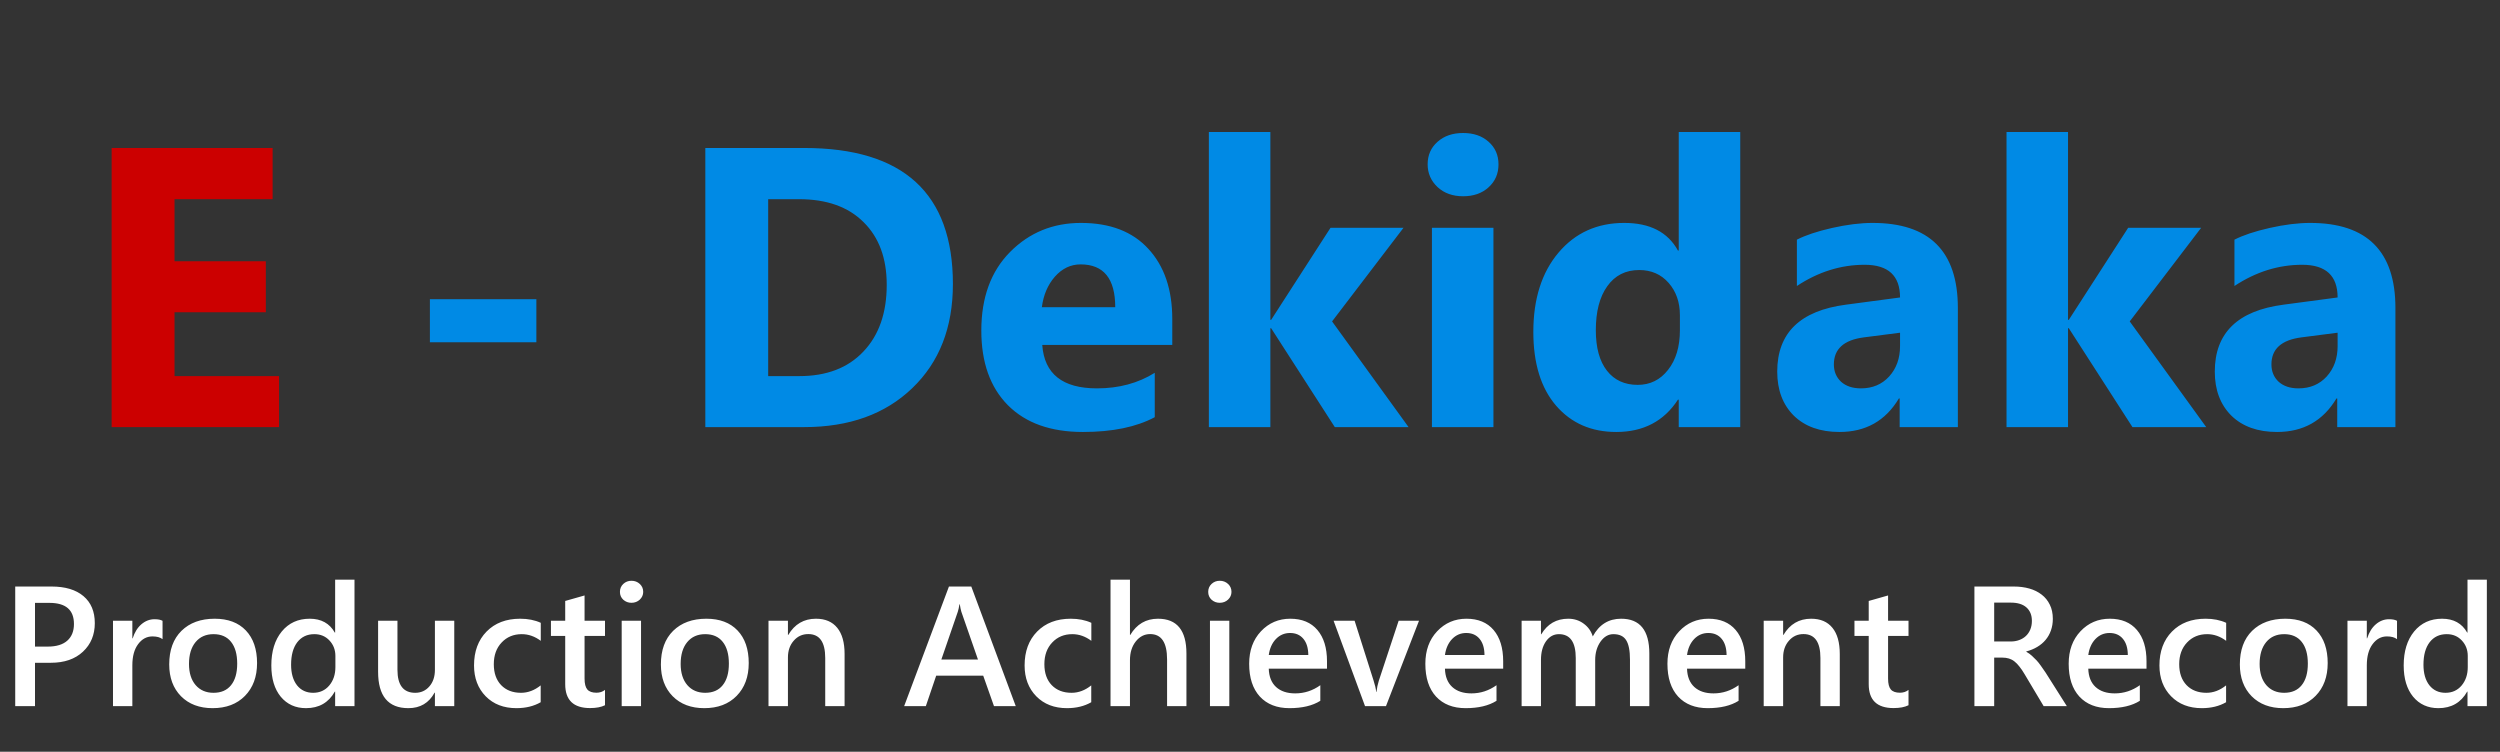 <svg width="439" height="132" viewBox="0 0 439 132" fill="none" xmlns="http://www.w3.org/2000/svg">
<rect x="0" y="0" width="439" height="132" fill="#333333" stroke="none"/>
<path d="M49 75H19.605V25.986H47.872V34.976H30.645V45.879H46.676V54.834H30.645V66.045H49V75Z" fill="#CC0000"/>
<path d="M94.186 60.098H75.489V52.544H94.186V60.098ZM123.854 75V25.986H141.217C158.626 25.986 167.33 33.95 167.33 49.878C167.33 57.511 164.949 63.607 160.187 68.164C155.447 72.721 149.124 75 141.217 75H123.854ZM134.894 34.976V66.045H140.362C145.147 66.045 148.896 64.609 151.607 61.738C154.342 58.867 155.709 54.959 155.709 50.015C155.709 45.343 154.353 41.675 151.642 39.009C148.953 36.32 145.17 34.976 140.294 34.976H134.894ZM205.851 60.576H183.019C183.383 65.658 186.585 68.198 192.623 68.198C196.474 68.198 199.858 67.287 202.774 65.464V73.257C199.539 74.989 195.335 75.855 190.162 75.855C184.511 75.855 180.125 74.294 177.003 71.172C173.881 68.027 172.32 63.652 172.32 58.047C172.32 52.236 174.007 47.633 177.379 44.238C180.751 40.843 184.898 39.145 189.82 39.145C194.924 39.145 198.867 40.661 201.646 43.691C204.449 46.722 205.851 50.835 205.851 56.03V60.576ZM195.836 53.945C195.836 48.932 193.808 46.426 189.752 46.426C188.02 46.426 186.516 47.144 185.24 48.579C183.987 50.015 183.224 51.803 182.95 53.945H195.836ZM247.345 75H234.391L223.214 57.637H223.077V75H212.276V23.184H223.077V56.167H223.214L233.639 40H246.456L233.912 56.44L247.345 75ZM256.915 34.463C255.092 34.463 253.6 33.927 252.438 32.856C251.275 31.763 250.694 30.43 250.694 28.857C250.694 27.24 251.275 25.918 252.438 24.893C253.6 23.867 255.092 23.355 256.915 23.355C258.761 23.355 260.253 23.867 261.393 24.893C262.555 25.918 263.136 27.24 263.136 28.857C263.136 30.498 262.555 31.842 261.393 32.891C260.253 33.939 258.761 34.463 256.915 34.463ZM262.247 75H251.446V40H262.247V75ZM305.587 75H294.786V70.181H294.649C292.188 73.963 288.577 75.855 283.814 75.855C279.439 75.855 275.919 74.316 273.253 71.24C270.587 68.141 269.254 63.823 269.254 58.286C269.254 52.498 270.724 47.861 273.663 44.375C276.603 40.889 280.453 39.145 285.216 39.145C289.728 39.145 292.872 40.763 294.649 43.999H294.786V23.184H305.587V75ZM294.991 57.978V55.347C294.991 53.068 294.33 51.177 293.009 49.673C291.687 48.169 289.967 47.417 287.848 47.417C285.455 47.417 283.587 48.363 282.242 50.254C280.898 52.122 280.226 54.697 280.226 57.978C280.226 61.055 280.875 63.425 282.174 65.088C283.473 66.751 285.273 67.583 287.574 67.583C289.762 67.583 291.539 66.706 292.906 64.951C294.296 63.197 294.991 60.872 294.991 57.978ZM343.8 75H333.58V69.976H333.443C331.096 73.895 327.621 75.855 323.019 75.855C319.623 75.855 316.946 74.897 314.986 72.983C313.049 71.046 312.081 68.472 312.081 65.259C312.081 58.468 316.103 54.549 324.146 53.501L333.648 52.236C333.648 48.408 331.575 46.494 327.428 46.494C323.258 46.494 319.293 47.736 315.533 50.22V42.085C317.037 41.31 319.088 40.627 321.686 40.034C324.306 39.442 326.687 39.145 328.829 39.145C338.81 39.145 343.8 44.124 343.8 54.082V75ZM333.648 60.781V58.423L327.291 59.243C323.782 59.699 322.027 61.283 322.027 63.994C322.027 65.225 322.449 66.239 323.292 67.036C324.158 67.811 325.32 68.198 326.778 68.198C328.806 68.198 330.458 67.503 331.734 66.113C333.01 64.701 333.648 62.923 333.648 60.781ZM387.413 75H374.459L363.282 57.637H363.146V75H352.345V23.184H363.146V56.167H363.282L373.707 40H386.524L373.98 56.44L387.413 75ZM420.636 75H410.416V69.976H410.279C407.932 73.895 404.457 75.855 399.854 75.855C396.459 75.855 393.782 74.897 391.822 72.983C389.885 71.046 388.917 68.472 388.917 65.259C388.917 58.468 392.939 54.549 400.982 53.501L410.484 52.236C410.484 48.408 408.411 46.494 404.264 46.494C400.094 46.494 396.129 47.736 392.369 50.22V42.085C393.873 41.31 395.924 40.627 398.521 40.034C401.142 39.442 403.523 39.145 405.665 39.145C415.646 39.145 420.636 44.124 420.636 54.082V75ZM410.484 60.781V58.423L404.127 59.243C400.618 59.699 398.863 61.283 398.863 63.994C398.863 65.225 399.285 66.239 400.128 67.036C400.994 67.811 402.156 68.198 403.614 68.198C405.642 68.198 407.294 67.503 408.57 66.113C409.846 64.701 410.484 62.923 410.484 60.781Z" fill="#008AE5"/>
<path d="M6.146 116.383V124H2.674V102.994H9.046C11.458 102.994 13.328 103.556 14.656 104.679C15.984 105.802 16.648 107.384 16.648 109.425C16.648 111.466 15.955 113.136 14.568 114.435C13.182 115.733 11.307 116.383 8.943 116.383H6.146ZM6.146 105.865V113.541H8.401C9.896 113.541 11.033 113.194 11.815 112.501C12.596 111.808 12.986 110.831 12.986 109.571C12.986 107.101 11.551 105.865 8.68 105.865H6.146ZM28.543 112.237C28.133 111.915 27.542 111.754 26.77 111.754C25.765 111.754 24.925 112.208 24.251 113.116C23.577 114.024 23.24 115.26 23.24 116.822V124H19.842V109H23.24V112.091H23.299C23.631 111.036 24.139 110.216 24.822 109.63C25.516 109.034 26.287 108.736 27.137 108.736C27.752 108.736 28.221 108.829 28.543 109.015V112.237ZM37.332 124.352C35.018 124.352 33.167 123.653 31.78 122.257C30.403 120.851 29.715 118.99 29.715 116.676C29.715 114.156 30.433 112.188 31.868 110.772C33.313 109.356 35.257 108.648 37.698 108.648C40.042 108.648 41.868 109.337 43.177 110.714C44.485 112.091 45.14 114 45.14 116.441C45.14 118.834 44.432 120.753 43.016 122.198C41.609 123.634 39.715 124.352 37.332 124.352ZM37.493 111.358C36.165 111.358 35.115 111.822 34.344 112.75C33.572 113.678 33.187 114.957 33.187 116.588C33.187 118.16 33.577 119.4 34.358 120.309C35.14 121.207 36.185 121.656 37.493 121.656C38.831 121.656 39.856 121.212 40.569 120.323C41.292 119.435 41.653 118.17 41.653 116.529C41.653 114.879 41.292 113.604 40.569 112.706C39.856 111.808 38.831 111.358 37.493 111.358ZM62.249 124H58.851V121.451H58.792C57.698 123.385 56.014 124.352 53.738 124.352C51.893 124.352 50.413 123.683 49.3 122.345C48.196 120.997 47.645 119.166 47.645 116.852C47.645 114.371 48.255 112.384 49.476 110.89C50.706 109.396 52.342 108.648 54.383 108.648C56.404 108.648 57.874 109.459 58.792 111.08H58.851V101.793H62.249V124ZM58.895 117.145V115.182C58.895 114.117 58.548 113.214 57.855 112.472C57.161 111.729 56.277 111.358 55.203 111.358C53.934 111.358 52.933 111.832 52.2 112.779C51.477 113.727 51.116 115.04 51.116 116.72C51.116 118.243 51.463 119.449 52.156 120.338C52.859 121.217 53.802 121.656 54.983 121.656C56.145 121.656 57.088 121.231 57.81 120.382C58.533 119.522 58.895 118.443 58.895 117.145ZM79.769 124H76.37V121.627H76.311C75.325 123.443 73.792 124.352 71.712 124.352C68.167 124.352 66.394 122.223 66.394 117.965V109H69.793V117.613C69.793 120.309 70.833 121.656 72.913 121.656C73.919 121.656 74.744 121.285 75.389 120.543C76.043 119.801 76.37 118.829 76.37 117.628V109H79.769V124ZM94.944 123.312C93.743 124.005 92.322 124.352 90.682 124.352C88.455 124.352 86.658 123.658 85.291 122.271C83.924 120.875 83.24 119.068 83.24 116.852C83.24 114.381 83.973 112.398 85.438 110.904C86.912 109.4 88.88 108.648 91.341 108.648C92.708 108.648 93.914 108.888 94.959 109.366V112.53C93.914 111.749 92.801 111.358 91.619 111.358C90.184 111.358 89.007 111.847 88.089 112.823C87.171 113.79 86.712 115.06 86.712 116.632C86.712 118.185 87.142 119.41 88.001 120.309C88.87 121.207 90.032 121.656 91.487 121.656C92.708 121.656 93.86 121.222 94.944 120.353V123.312ZM106.238 123.839C105.574 124.171 104.7 124.337 103.616 124.337C100.706 124.337 99.251 122.94 99.251 120.147V111.666H96.746V109H99.251V105.528L102.649 104.562V109H106.238V111.666H102.649V119.166C102.649 120.055 102.811 120.689 103.133 121.07C103.455 121.451 103.992 121.642 104.744 121.642C105.32 121.642 105.818 121.476 106.238 121.144V123.839ZM110.882 105.851C110.325 105.851 109.847 105.67 109.446 105.309C109.056 104.947 108.86 104.488 108.86 103.932C108.86 103.375 109.056 102.911 109.446 102.54C109.847 102.169 110.325 101.983 110.882 101.983C111.458 101.983 111.946 102.169 112.347 102.54C112.747 102.911 112.947 103.375 112.947 103.932C112.947 104.459 112.747 104.913 112.347 105.294C111.946 105.665 111.458 105.851 110.882 105.851ZM112.566 124H109.168V109H112.566V124ZM123.67 124.352C121.355 124.352 119.505 123.653 118.118 122.257C116.741 120.851 116.053 118.99 116.053 116.676C116.053 114.156 116.771 112.188 118.206 110.772C119.651 109.356 121.595 108.648 124.036 108.648C126.38 108.648 128.206 109.337 129.515 110.714C130.823 112.091 131.478 114 131.478 116.441C131.478 118.834 130.77 120.753 129.354 122.198C127.947 123.634 126.053 124.352 123.67 124.352ZM123.831 111.358C122.503 111.358 121.453 111.822 120.682 112.75C119.91 113.678 119.524 114.957 119.524 116.588C119.524 118.16 119.915 119.4 120.696 120.309C121.478 121.207 122.522 121.656 123.831 121.656C125.169 121.656 126.194 121.212 126.907 120.323C127.63 119.435 127.991 118.17 127.991 116.529C127.991 114.879 127.63 113.604 126.907 112.706C126.194 111.808 125.169 111.358 123.831 111.358ZM148.309 124H144.91V115.548C144.91 112.745 143.919 111.344 141.937 111.344C140.901 111.344 140.047 111.734 139.373 112.516C138.699 113.287 138.362 114.264 138.362 115.445V124H134.949V109H138.362V111.49H138.421C139.544 109.596 141.165 108.648 143.284 108.648C144.915 108.648 146.16 109.181 147.02 110.245C147.879 111.3 148.309 112.828 148.309 114.83V124ZM178.367 124H174.544L172.654 118.653H164.393L162.576 124H158.768L166.634 102.994H170.56L178.367 124ZM171.731 115.812L168.816 107.433C168.729 107.159 168.636 106.72 168.538 106.114H168.479C168.392 106.671 168.294 107.11 168.187 107.433L165.301 115.812H171.731ZM191.624 123.312C190.423 124.005 189.002 124.352 187.361 124.352C185.135 124.352 183.338 123.658 181.971 122.271C180.604 120.875 179.92 119.068 179.92 116.852C179.92 114.381 180.652 112.398 182.117 110.904C183.592 109.4 185.56 108.648 188.021 108.648C189.388 108.648 190.594 108.888 191.639 109.366V112.53C190.594 111.749 189.48 111.358 188.299 111.358C186.863 111.358 185.687 111.847 184.769 112.823C183.851 113.79 183.392 115.06 183.392 116.632C183.392 118.185 183.821 119.41 184.681 120.309C185.55 121.207 186.712 121.656 188.167 121.656C189.388 121.656 190.54 121.222 191.624 120.353V123.312ZM208.338 124H204.939V115.797C204.939 112.828 203.948 111.344 201.966 111.344C200.97 111.344 200.13 111.773 199.446 112.633C198.763 113.492 198.421 114.591 198.421 115.929V124H195.008V101.793H198.421V111.49H198.479C199.612 109.596 201.233 108.648 203.343 108.648C206.673 108.648 208.338 110.685 208.338 114.757V124ZM214.183 105.851C213.626 105.851 213.147 105.67 212.747 105.309C212.356 104.947 212.161 104.488 212.161 103.932C212.161 103.375 212.356 102.911 212.747 102.54C213.147 102.169 213.626 101.983 214.183 101.983C214.759 101.983 215.247 102.169 215.647 102.54C216.048 102.911 216.248 103.375 216.248 103.932C216.248 104.459 216.048 104.913 215.647 105.294C215.247 105.665 214.759 105.851 214.183 105.851ZM215.867 124H212.469V109H215.867V124ZM233.021 117.423H222.796C222.835 118.81 223.26 119.879 224.07 120.631C224.891 121.383 226.014 121.759 227.439 121.759C229.041 121.759 230.511 121.28 231.849 120.323V123.062C230.481 123.922 228.675 124.352 226.429 124.352C224.222 124.352 222.488 123.673 221.229 122.315C219.979 120.948 219.354 119.029 219.354 116.559C219.354 114.225 220.042 112.325 221.419 110.86C222.806 109.386 224.524 108.648 226.575 108.648C228.626 108.648 230.213 109.308 231.336 110.626C232.459 111.944 233.021 113.775 233.021 116.119V117.423ZM229.739 115.021C229.729 113.8 229.441 112.853 228.875 112.179C228.309 111.495 227.527 111.153 226.531 111.153C225.555 111.153 224.725 111.51 224.041 112.223C223.367 112.936 222.952 113.868 222.796 115.021H229.739ZM249.178 109L243.377 124H239.7L234.178 109H237.869L241.194 119.488C241.448 120.26 241.604 120.934 241.663 121.51H241.707C241.795 120.787 241.932 120.133 242.117 119.547L245.604 109H249.178ZM263.958 117.423H253.733C253.772 118.81 254.197 119.879 255.008 120.631C255.828 121.383 256.951 121.759 258.377 121.759C259.979 121.759 261.448 121.28 262.786 120.323V123.062C261.419 123.922 259.612 124.352 257.366 124.352C255.159 124.352 253.426 123.673 252.166 122.315C250.916 120.948 250.291 119.029 250.291 116.559C250.291 114.225 250.979 112.325 252.356 110.86C253.743 109.386 255.462 108.648 257.513 108.648C259.563 108.648 261.15 109.308 262.273 110.626C263.396 111.944 263.958 113.775 263.958 116.119V117.423ZM260.677 115.021C260.667 113.8 260.379 112.853 259.812 112.179C259.246 111.495 258.465 111.153 257.469 111.153C256.492 111.153 255.662 111.51 254.979 112.223C254.305 112.936 253.89 113.868 253.733 115.021H260.677ZM289.622 124H286.224V115.826C286.224 114.254 285.999 113.116 285.55 112.413C285.11 111.71 284.363 111.358 283.309 111.358C282.42 111.358 281.663 111.803 281.038 112.691C280.423 113.58 280.115 114.645 280.115 115.885V124H276.702V115.548C276.702 112.755 275.716 111.358 273.743 111.358C272.825 111.358 272.068 111.778 271.473 112.618C270.887 113.458 270.594 114.547 270.594 115.885V124H267.195V109H270.594V111.373H270.652C271.736 109.557 273.313 108.648 275.384 108.648C276.419 108.648 277.322 108.937 278.094 109.513C278.875 110.079 279.407 110.826 279.69 111.754C280.804 109.684 282.464 108.648 284.671 108.648C287.972 108.648 289.622 110.685 289.622 114.757V124ZM306.468 117.423H296.243C296.282 118.81 296.707 119.879 297.518 120.631C298.338 121.383 299.461 121.759 300.887 121.759C302.488 121.759 303.958 121.28 305.296 120.323V123.062C303.929 123.922 302.122 124.352 299.876 124.352C297.669 124.352 295.936 123.673 294.676 122.315C293.426 120.948 292.801 119.029 292.801 116.559C292.801 114.225 293.489 112.325 294.866 110.86C296.253 109.386 297.972 108.648 300.022 108.648C302.073 108.648 303.66 109.308 304.783 110.626C305.906 111.944 306.468 113.775 306.468 116.119V117.423ZM303.187 115.021C303.177 113.8 302.889 112.853 302.322 112.179C301.756 111.495 300.975 111.153 299.979 111.153C299.002 111.153 298.172 111.51 297.488 112.223C296.814 112.936 296.399 113.868 296.243 115.021H303.187ZM323.064 124H319.666V115.548C319.666 112.745 318.675 111.344 316.692 111.344C315.657 111.344 314.803 111.734 314.129 112.516C313.455 113.287 313.118 114.264 313.118 115.445V124H309.705V109H313.118V111.49H313.177C314.3 109.596 315.921 108.648 318.04 108.648C319.671 108.648 320.916 109.181 321.775 110.245C322.635 111.3 323.064 112.828 323.064 114.83V124ZM335.135 123.839C334.471 124.171 333.597 124.337 332.513 124.337C329.603 124.337 328.147 122.94 328.147 120.147V111.666H325.643V109H328.147V105.528L331.546 104.562V109H335.135V111.666H331.546V119.166C331.546 120.055 331.707 120.689 332.029 121.07C332.352 121.451 332.889 121.642 333.641 121.642C334.217 121.642 334.715 121.476 335.135 121.144V123.839ZM362.938 124H358.865L355.511 118.375C355.208 117.857 354.91 117.418 354.617 117.057C354.334 116.686 354.041 116.383 353.738 116.148C353.445 115.914 353.123 115.743 352.771 115.636C352.42 115.528 352.024 115.475 351.585 115.475H350.179V124H346.707V102.994H353.621C354.607 102.994 355.516 103.111 356.346 103.346C357.176 103.58 357.898 103.937 358.514 104.415C359.129 104.884 359.607 105.475 359.949 106.188C360.301 106.891 360.477 107.716 360.477 108.663C360.477 109.405 360.364 110.089 360.14 110.714C359.925 111.329 359.612 111.881 359.202 112.369C358.802 112.848 358.313 113.258 357.737 113.6C357.171 113.941 356.531 114.205 355.818 114.391V114.449C356.199 114.664 356.531 114.903 356.814 115.167C357.098 115.421 357.366 115.685 357.62 115.958C357.874 116.231 358.123 116.544 358.367 116.896C358.621 117.237 358.899 117.638 359.202 118.097L362.938 124ZM350.179 105.821V112.647H353.079C353.616 112.647 354.109 112.564 354.559 112.398C355.018 112.232 355.413 111.993 355.745 111.681C356.077 111.368 356.336 110.987 356.521 110.538C356.707 110.089 356.8 109.586 356.8 109.029C356.8 108.023 356.482 107.237 355.848 106.671C355.213 106.104 354.3 105.821 353.108 105.821H350.179ZM376.927 117.423H366.702C366.741 118.81 367.166 119.879 367.977 120.631C368.797 121.383 369.92 121.759 371.346 121.759C372.947 121.759 374.417 121.28 375.755 120.323V123.062C374.388 123.922 372.581 124.352 370.335 124.352C368.128 124.352 366.395 123.673 365.135 122.315C363.885 120.948 363.26 119.029 363.26 116.559C363.26 114.225 363.948 112.325 365.325 110.86C366.712 109.386 368.431 108.648 370.481 108.648C372.532 108.648 374.119 109.308 375.242 110.626C376.365 111.944 376.927 113.775 376.927 116.119V117.423ZM373.646 115.021C373.636 113.8 373.348 112.853 372.781 112.179C372.215 111.495 371.434 111.153 370.438 111.153C369.461 111.153 368.631 111.51 367.947 112.223C367.273 112.936 366.858 113.868 366.702 115.021H373.646ZM390.901 123.312C389.7 124.005 388.279 124.352 386.639 124.352C384.412 124.352 382.615 123.658 381.248 122.271C379.881 120.875 379.197 119.068 379.197 116.852C379.197 114.381 379.93 112.398 381.395 110.904C382.869 109.4 384.837 108.648 387.298 108.648C388.665 108.648 389.871 108.888 390.916 109.366V112.53C389.871 111.749 388.758 111.358 387.576 111.358C386.141 111.358 384.964 111.847 384.046 112.823C383.128 113.79 382.669 115.06 382.669 116.632C382.669 118.185 383.099 119.41 383.958 120.309C384.827 121.207 385.989 121.656 387.444 121.656C388.665 121.656 389.817 121.222 390.901 120.353V123.312ZM400.936 124.352C398.621 124.352 396.771 123.653 395.384 122.257C394.007 120.851 393.318 118.99 393.318 116.676C393.318 114.156 394.036 112.188 395.472 110.772C396.917 109.356 398.86 108.648 401.302 108.648C403.646 108.648 405.472 109.337 406.78 110.714C408.089 112.091 408.743 114 408.743 116.441C408.743 118.834 408.035 120.753 406.619 122.198C405.213 123.634 403.318 124.352 400.936 124.352ZM401.097 111.358C399.769 111.358 398.719 111.822 397.947 112.75C397.176 113.678 396.79 114.957 396.79 116.588C396.79 118.16 397.181 119.4 397.962 120.309C398.743 121.207 399.788 121.656 401.097 121.656C402.435 121.656 403.46 121.212 404.173 120.323C404.896 119.435 405.257 118.17 405.257 116.529C405.257 114.879 404.896 113.604 404.173 112.706C403.46 111.808 402.435 111.358 401.097 111.358ZM420.916 112.237C420.506 111.915 419.915 111.754 419.144 111.754C418.138 111.754 417.298 112.208 416.624 113.116C415.95 114.024 415.613 115.26 415.613 116.822V124H412.215V109H415.613V112.091H415.672C416.004 111.036 416.512 110.216 417.195 109.63C417.889 109.034 418.66 108.736 419.51 108.736C420.125 108.736 420.594 108.829 420.916 109.015V112.237ZM436.692 124H433.294V121.451H433.235C432.142 123.385 430.457 124.352 428.182 124.352C426.336 124.352 424.856 123.683 423.743 122.345C422.64 120.997 422.088 119.166 422.088 116.852C422.088 114.371 422.698 112.384 423.919 110.89C425.149 109.396 426.785 108.648 428.826 108.648C430.848 108.648 432.317 109.459 433.235 111.08H433.294V101.793H436.692V124ZM433.338 117.145V115.182C433.338 114.117 432.991 113.214 432.298 112.472C431.604 111.729 430.721 111.358 429.646 111.358C428.377 111.358 427.376 111.832 426.644 112.779C425.921 113.727 425.56 115.04 425.56 116.72C425.56 118.243 425.906 119.449 426.6 120.338C427.303 121.217 428.245 121.656 429.427 121.656C430.589 121.656 431.531 121.231 432.254 120.382C432.977 119.522 433.338 118.443 433.338 117.145Z" fill="white"/>
</svg>
